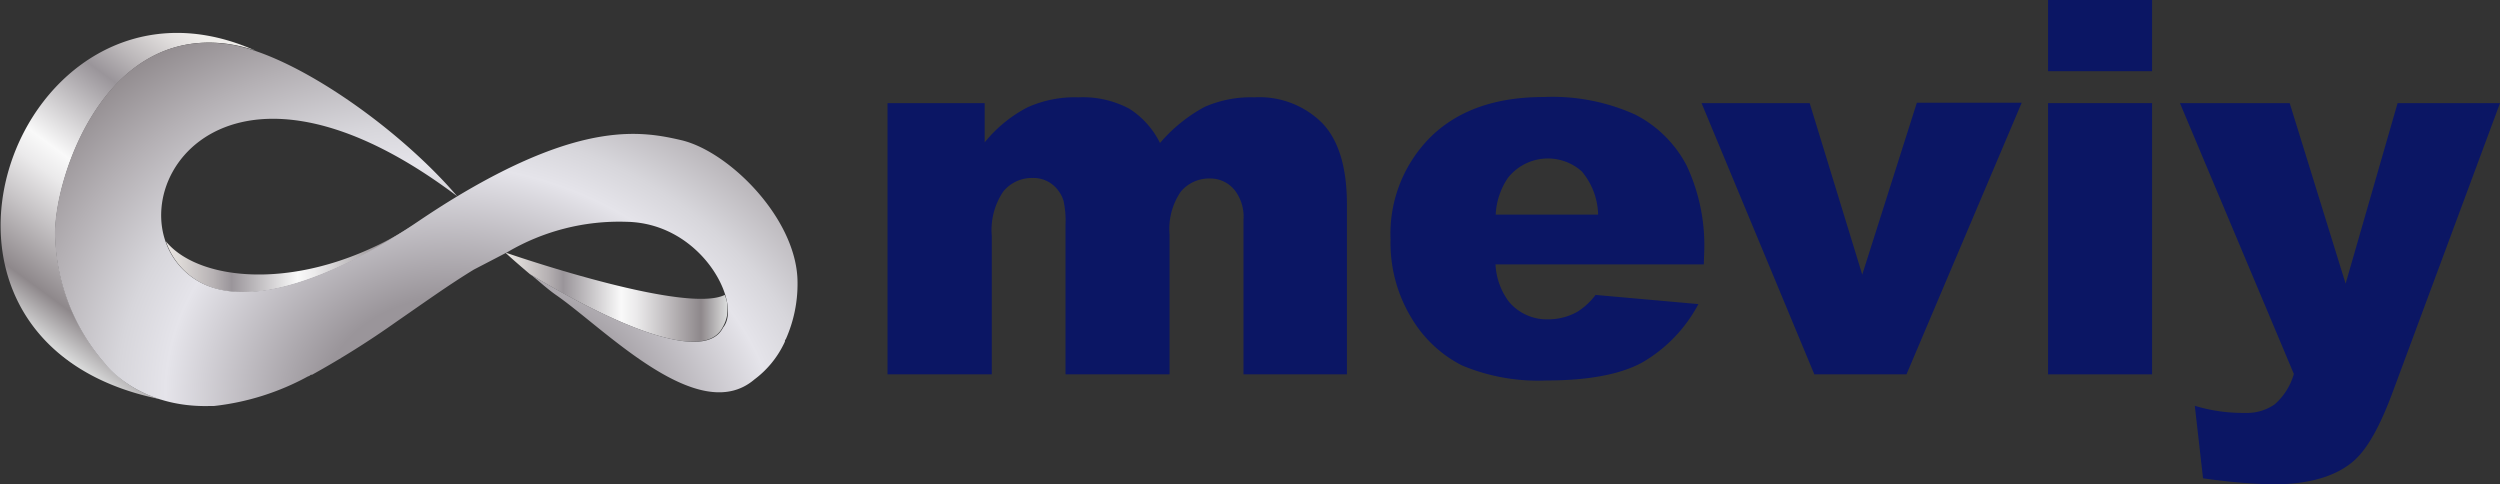 <svg xmlns="http://www.w3.org/2000/svg" xmlns:xlink="http://www.w3.org/1999/xlink" viewBox="0 0 245.82 47.63"><rect x="0" y="0" width="245.82" height="47.63" fill="#333333" stroke="none"/><defs><style>.cls-1{fill:#0b1664;}.cls-2{fill:url(#linear-gradient);}.cls-3{fill:url(#linear-gradient-2);}.cls-4{fill:url(#linear-gradient-3);}.cls-5{fill:url(#radial-gradient);}</style><linearGradient id="linear-gradient" x1="23.52" y1="6.27" x2="3.68" y2="33.26" gradientUnits="userSpaceOnUse"><stop offset="0" stop-color="#f0eeeb"/><stop offset="0.06" stop-color="#e2dfde"/><stop offset="0.17" stop-color="#bcb8ba"/><stop offset="0.26" stop-color="#9a959a"/><stop offset="0.52" stop-color="#f9f9f9"/><stop offset="0.59" stop-color="#ebeaeb"/><stop offset="0.71" stop-color="#c6c3c5"/><stop offset="0.88" stop-color="#8e888b"/><stop offset="1" stop-color="#dcdddd"/><stop offset="1" stop-color="#b5b6b6"/></linearGradient><linearGradient id="linear-gradient-2" x1="49.72" y1="29.21" x2="71.53" y2="29.21" gradientUnits="userSpaceOnUse"><stop offset="0" stop-color="#f0eeeb"/><stop offset="0" stop-color="#eae7e3"/><stop offset="0.06" stop-color="#dcd8d6"/><stop offset="0.19" stop-color="#b6b1b3"/><stop offset="0.26" stop-color="#9a959a"/><stop offset="0.52" stop-color="#f9f9f9"/><stop offset="0.59" stop-color="#ebeaeb"/><stop offset="0.71" stop-color="#c6c3c5"/><stop offset="0.88" stop-color="#8e888b"/><stop offset="1" stop-color="#dcdddd"/><stop offset="1" stop-color="#b5b6b6"/></linearGradient><linearGradient id="linear-gradient-3" x1="16.31" y1="25.25" x2="41.21" y2="25.25" xlink:href="#linear-gradient-2"/><radialGradient id="radial-gradient" cx="35.99" cy="-200.39" r="169.09" gradientTransform="matrix(0.33, 0.12, -0.1, 0.27, 14.68, 91.96)" gradientUnits="userSpaceOnUse"><stop offset="0.26" stop-color="#9a959a"/><stop offset="0.52" stop-color="#e5e4ea"/><stop offset="0.6" stop-color="#d7d6db"/><stop offset="0.74" stop-color="#b4b0b4"/><stop offset="0.88" stop-color="#8e888b"/><stop offset="1" stop-color="#dcdddd"/><stop offset="1" stop-color="#b5b6b6"/></radialGradient></defs><g id="Ebene_2" data-name="Ebene 2"><g id="レイヤー_1" data-name="レイヤー 1"><path class="cls-1" d="M87.27,10.14h9.55V14A13.35,13.35,0,0,1,101,10.57a11.33,11.33,0,0,1,5.06-1,9.69,9.69,0,0,1,5,1.13,8.4,8.4,0,0,1,3,3.36,15.37,15.37,0,0,1,4.39-3.55,11.31,11.31,0,0,1,4.89-.94,8.74,8.74,0,0,1,6.69,2.55c1.61,1.7,2.41,4.35,2.41,8V36.81H122.27V21.62a4.26,4.26,0,0,0-.7-2.69A3.06,3.06,0,0,0,119,17.55a3.63,3.63,0,0,0-2.9,1.3,6.48,6.48,0,0,0-1.1,4.2V36.81H104.77V22.12a9,9,0,0,0-.2-2.39,3.28,3.28,0,0,0-1.13-1.62,3,3,0,0,0-1.89-.61,3.63,3.63,0,0,0-2.9,1.33,6.76,6.76,0,0,0-1.13,4.37V36.81H87.27Z"/><path class="cls-1" d="M167.53,26H147.05a6.64,6.64,0,0,0,1.32,3.67,4.87,4.87,0,0,0,3.87,1.73,5.86,5.86,0,0,0,2.87-.75A6.8,6.8,0,0,0,156.89,29L167,29.9a14.44,14.44,0,0,1-5.57,5.77c-2.17,1.16-5.3,1.74-9.36,1.74a19.27,19.27,0,0,1-8.34-1.49,12.22,12.22,0,0,1-5-4.75,14.22,14.22,0,0,1-2-7.64,13.43,13.43,0,0,1,4-10.12q4-3.87,11.06-3.87a19.75,19.75,0,0,1,9,1.73,11.71,11.71,0,0,1,5.05,5,18.46,18.46,0,0,1,1.73,8.57Zm-10.39-4.9a6.83,6.83,0,0,0-1.6-4.24,5,5,0,0,0-7.29.66,7,7,0,0,0-1.18,3.58Z"/><path class="cls-1" d="M167.31,10.14h10.63L183.11,27l5.37-16.9h10.31L187.46,36.81H178.4Z"/><path class="cls-1" d="M201.38,0h10.23V7H201.38Zm0,10.14h10.23V36.81H201.38Z"/><path class="cls-1" d="M214.35,10.14h10.79l5.5,17.75,5.11-17.75h10.07L235.24,38.63c-1.21,3.26-2.44,5.45-3.69,6.59-1.77,1.61-4.48,2.41-8.11,2.41a58.63,58.63,0,0,1-6.82-.6l-.81-7.13a16.16,16.16,0,0,0,4.92.7,4.79,4.79,0,0,0,2.92-.83,6.23,6.23,0,0,0,1.9-3Z"/><path class="cls-2" d="M10.43,35.85h0a20,20,0,0,1-5-12.91c0-5.62,4.81-20.09,16.76-18.65a14.93,14.93,0,0,1,3,.71l-.63-.26c-22.91-9.5-37.1,28.9-8.67,34.54A11.29,11.29,0,0,1,10.43,35.85Z"/><path class="cls-3" d="M71.05,32.19h0A3.51,3.51,0,0,0,71.26,29c-3.77,1.86-19.91-3.6-21.48-4.14l-.06,0c.24.24,1.09,1,2.39,2.1C58.37,30.73,69,36.21,71.05,32.19Z"/><path class="cls-4" d="M16.31,23.73a7.25,7.25,0,0,0,2.34,3.34c6.76,5.43,20.66-4,22.56-5.3h0C30.76,28.78,19.82,28,16.31,23.73Z"/><path class="cls-5" d="M74.18,37.31a9.57,9.57,0,0,0,2.87-3.45l.13-.27,0-.07c0-.07.07-.14.11-.22a13.34,13.34,0,0,0,1.13-5.51c0-6.21-6.68-12.87-11.4-14-3.89-.91-9.69-1.9-22,5.48q-1.83,1.1-3.86,2.47c-1.9,1.29-15.8,10.73-22.56,5.3-8.15-6.55,2.14-26,26.36-7.74-6-7-16.58-14.3-22.85-15C10.21,2.85,5.4,17.32,5.4,22.94a20,20,0,0,0,5,12.91h0s3.22,4.28,10.28,4.07h.37A25,25,0,0,0,30.3,37c.09,0,.18-.09.27-.15l.11,0A88,88,0,0,0,39,31.62c2.64-1.82,5.1-3.59,7.59-5.11l3.27-1.7a21.69,21.69,0,0,1,11.77-3c7.43.15,11.39,8.09,9.47,10.4h0c-2,4-12.68-1.46-18.94-5.24.92.75,1.69,1.47,2.56,2.07C59.52,32.38,68.69,42,74.18,37.31Z"/></g></g></svg>